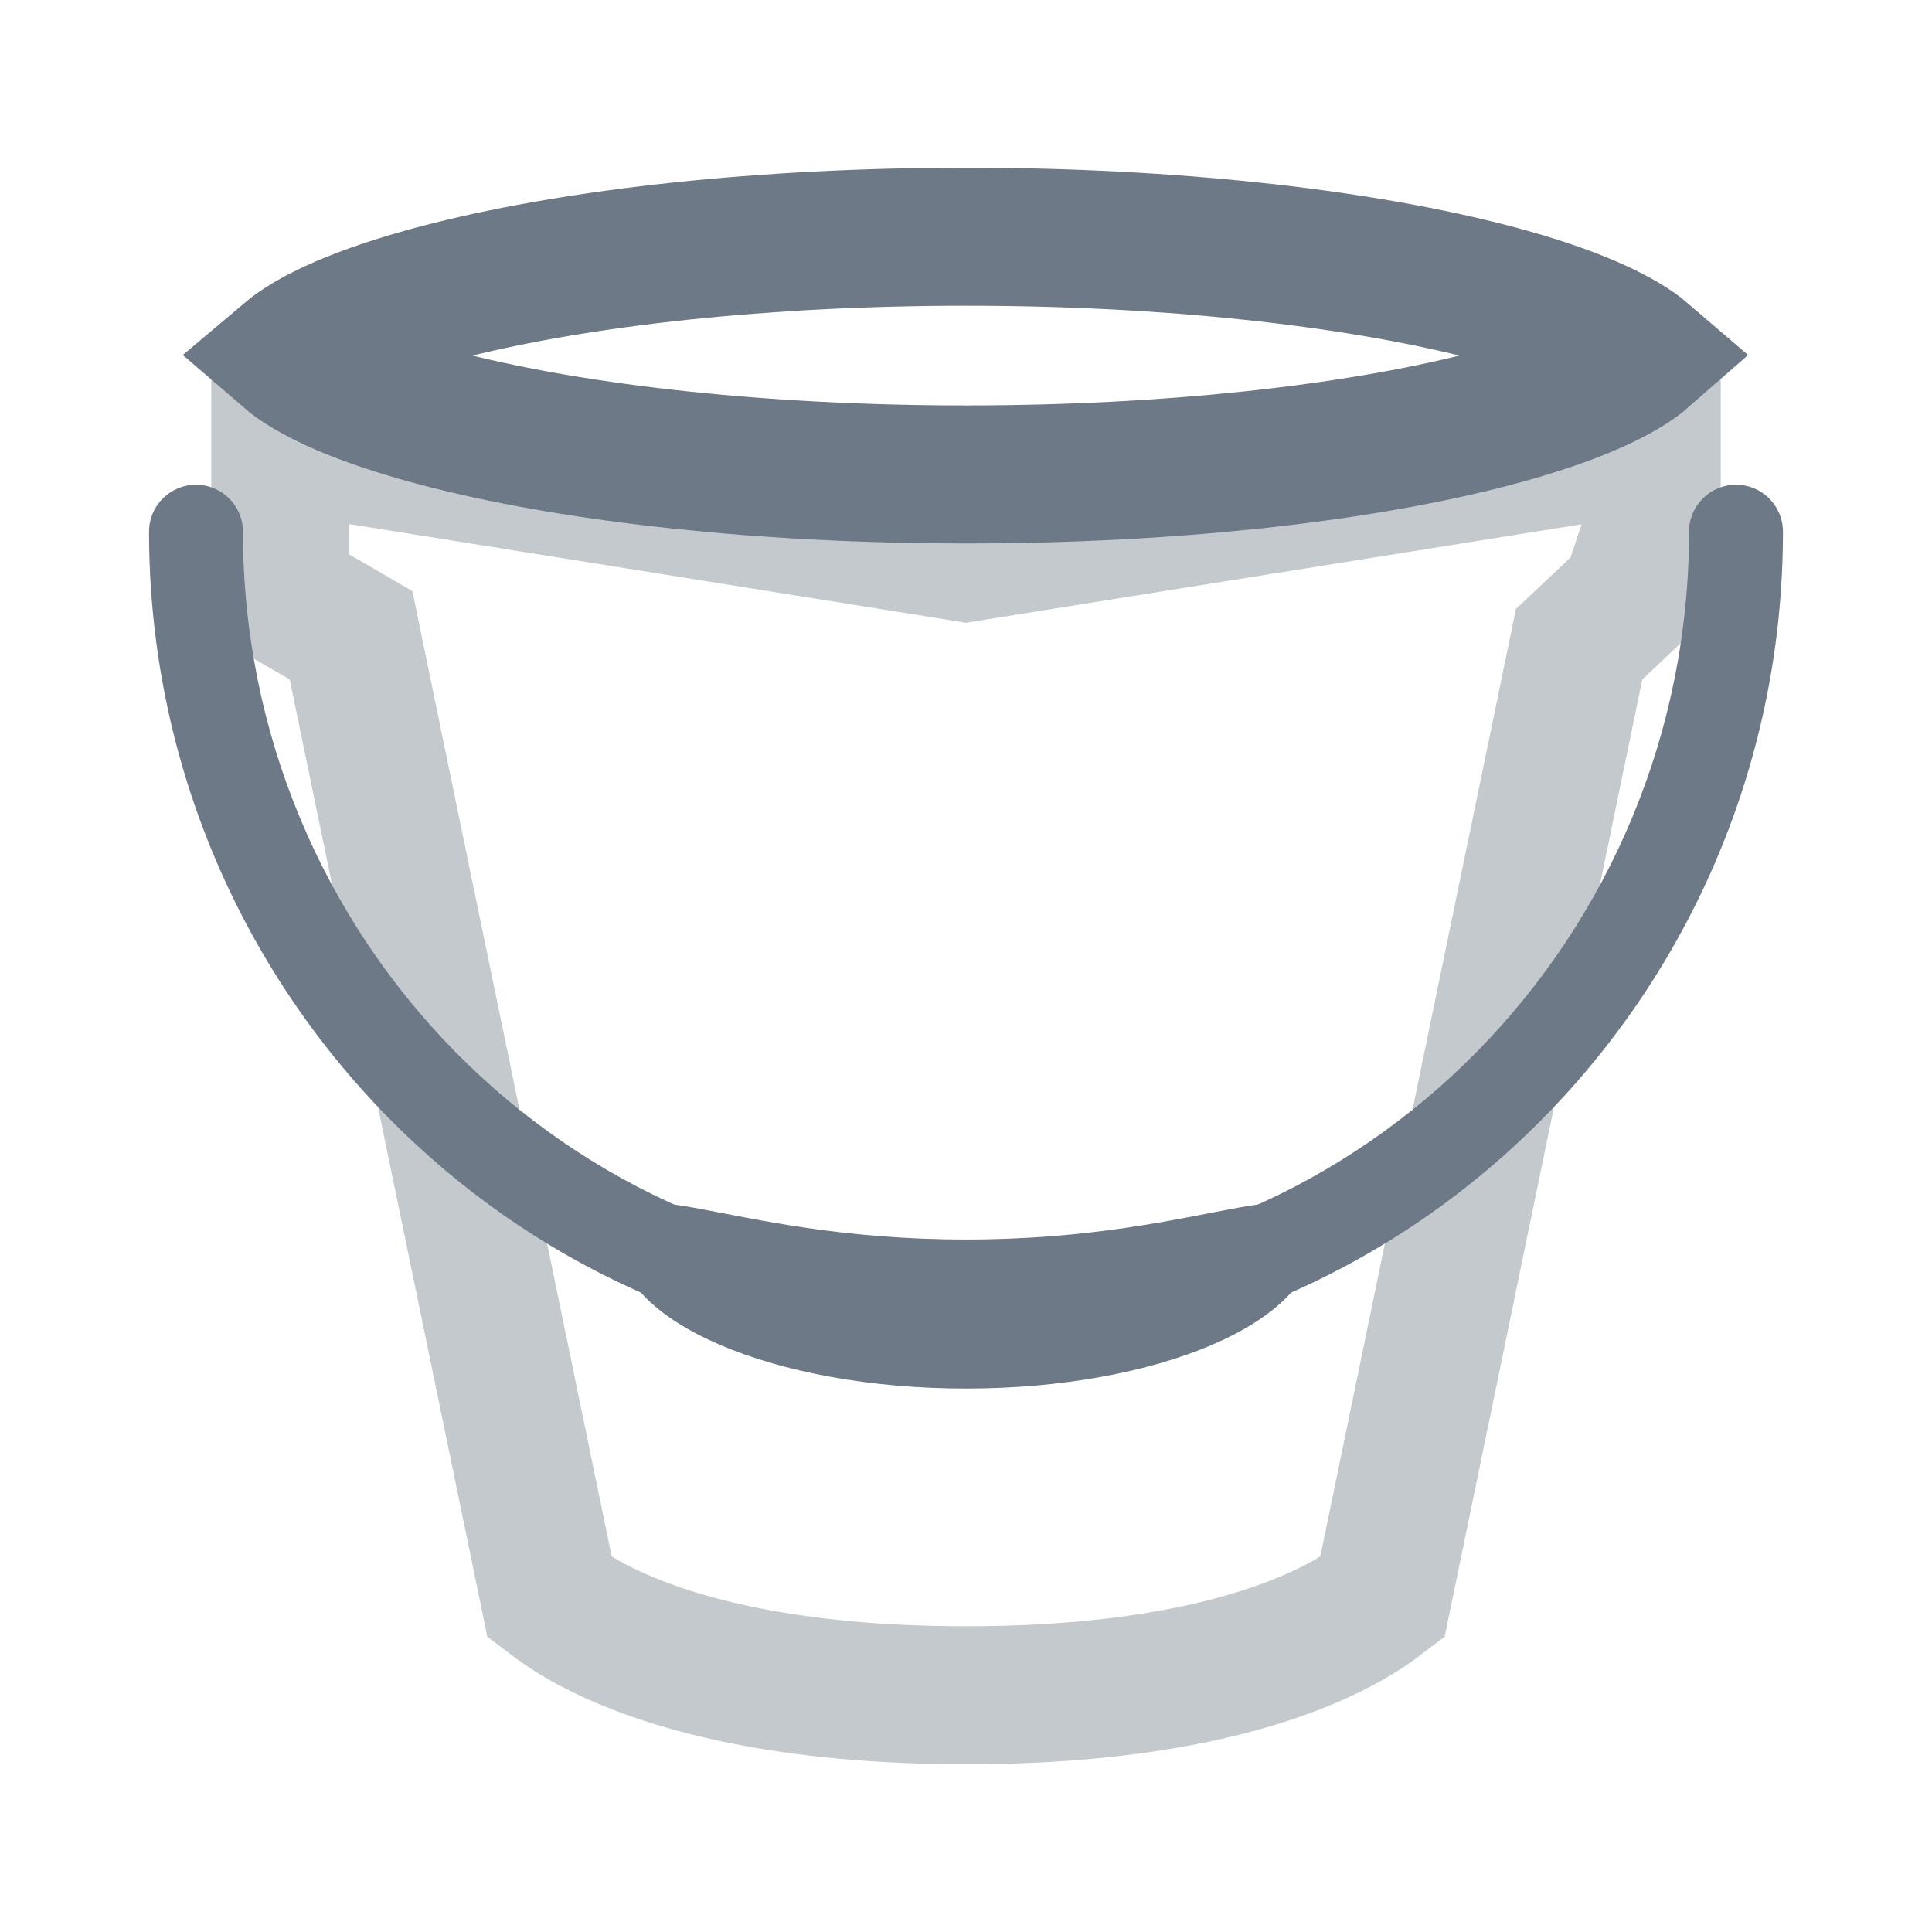 <svg width="28" height="28" viewBox="0 0 28 28" fill="none" xmlns="http://www.w3.org/2000/svg"><path opacity="0.4" d="M5.178 9.645L5.088 9.207L4.701 8.982L4.062 8.612V6.423L13.842 7.987L14 8.013L14.158 7.987L23.938 6.423V7.713L23.631 8.633L23.115 9.12L22.886 9.336L22.822 9.645L22.415 11.617L21.6 15.561L20.034 23.148C20.026 23.154 20.017 23.161 20.009 23.168C19.847 23.297 19.558 23.494 19.104 23.7C18.197 24.111 16.604 24.569 14 24.569C11.396 24.569 9.803 24.111 8.896 23.7C8.441 23.494 8.153 23.297 7.991 23.168C7.982 23.161 7.974 23.154 7.966 23.148L6.4 15.561L5.585 11.617L5.178 9.645Z" stroke="#6D7986" stroke-width="2"></path><path d="M23.81 5.153C23.753 5.203 23.663 5.27 23.524 5.352C23.092 5.608 22.4 5.872 21.457 6.108C19.587 6.576 16.95 6.876 14 6.876C11.05 6.876 8.413 6.576 6.543 6.108C5.6 5.872 4.908 5.608 4.476 5.352C4.337 5.27 4.247 5.203 4.189 5.153C4.247 5.104 4.337 5.037 4.476 4.955C4.908 4.699 5.6 4.434 6.543 4.199C8.413 3.731 11.05 3.431 14 3.431C16.95 3.431 19.587 3.731 21.457 4.199C22.4 4.434 23.092 4.699 23.524 4.955C23.663 5.037 23.753 5.104 23.81 5.153Z" stroke="#6D7986" stroke-width="2"></path><path d="M14 19.726C7.471 19.726 2.16 14.333 2.16 7.705C2.16 7.33 2.465 7.025 2.84 7.025C3.216 7.025 3.521 7.33 3.521 7.705C3.521 13.583 8.222 18.365 14 18.365C19.779 18.365 24.479 13.583 24.479 7.705C24.479 7.33 24.783 7.025 25.16 7.025C25.536 7.025 25.84 7.33 25.84 7.705C25.84 14.333 20.529 19.726 14 19.726Z" fill="#6D7986"></path><path d="M19.04 17.964C19.04 19.157 16.783 20.124 14 20.124C11.216 20.124 8.96 19.157 8.96 17.964C8.96 16.771 10.4 17.964 14 17.964C17.6 17.964 19.04 16.771 19.04 17.964Z" fill="#6D7986"></path></svg>